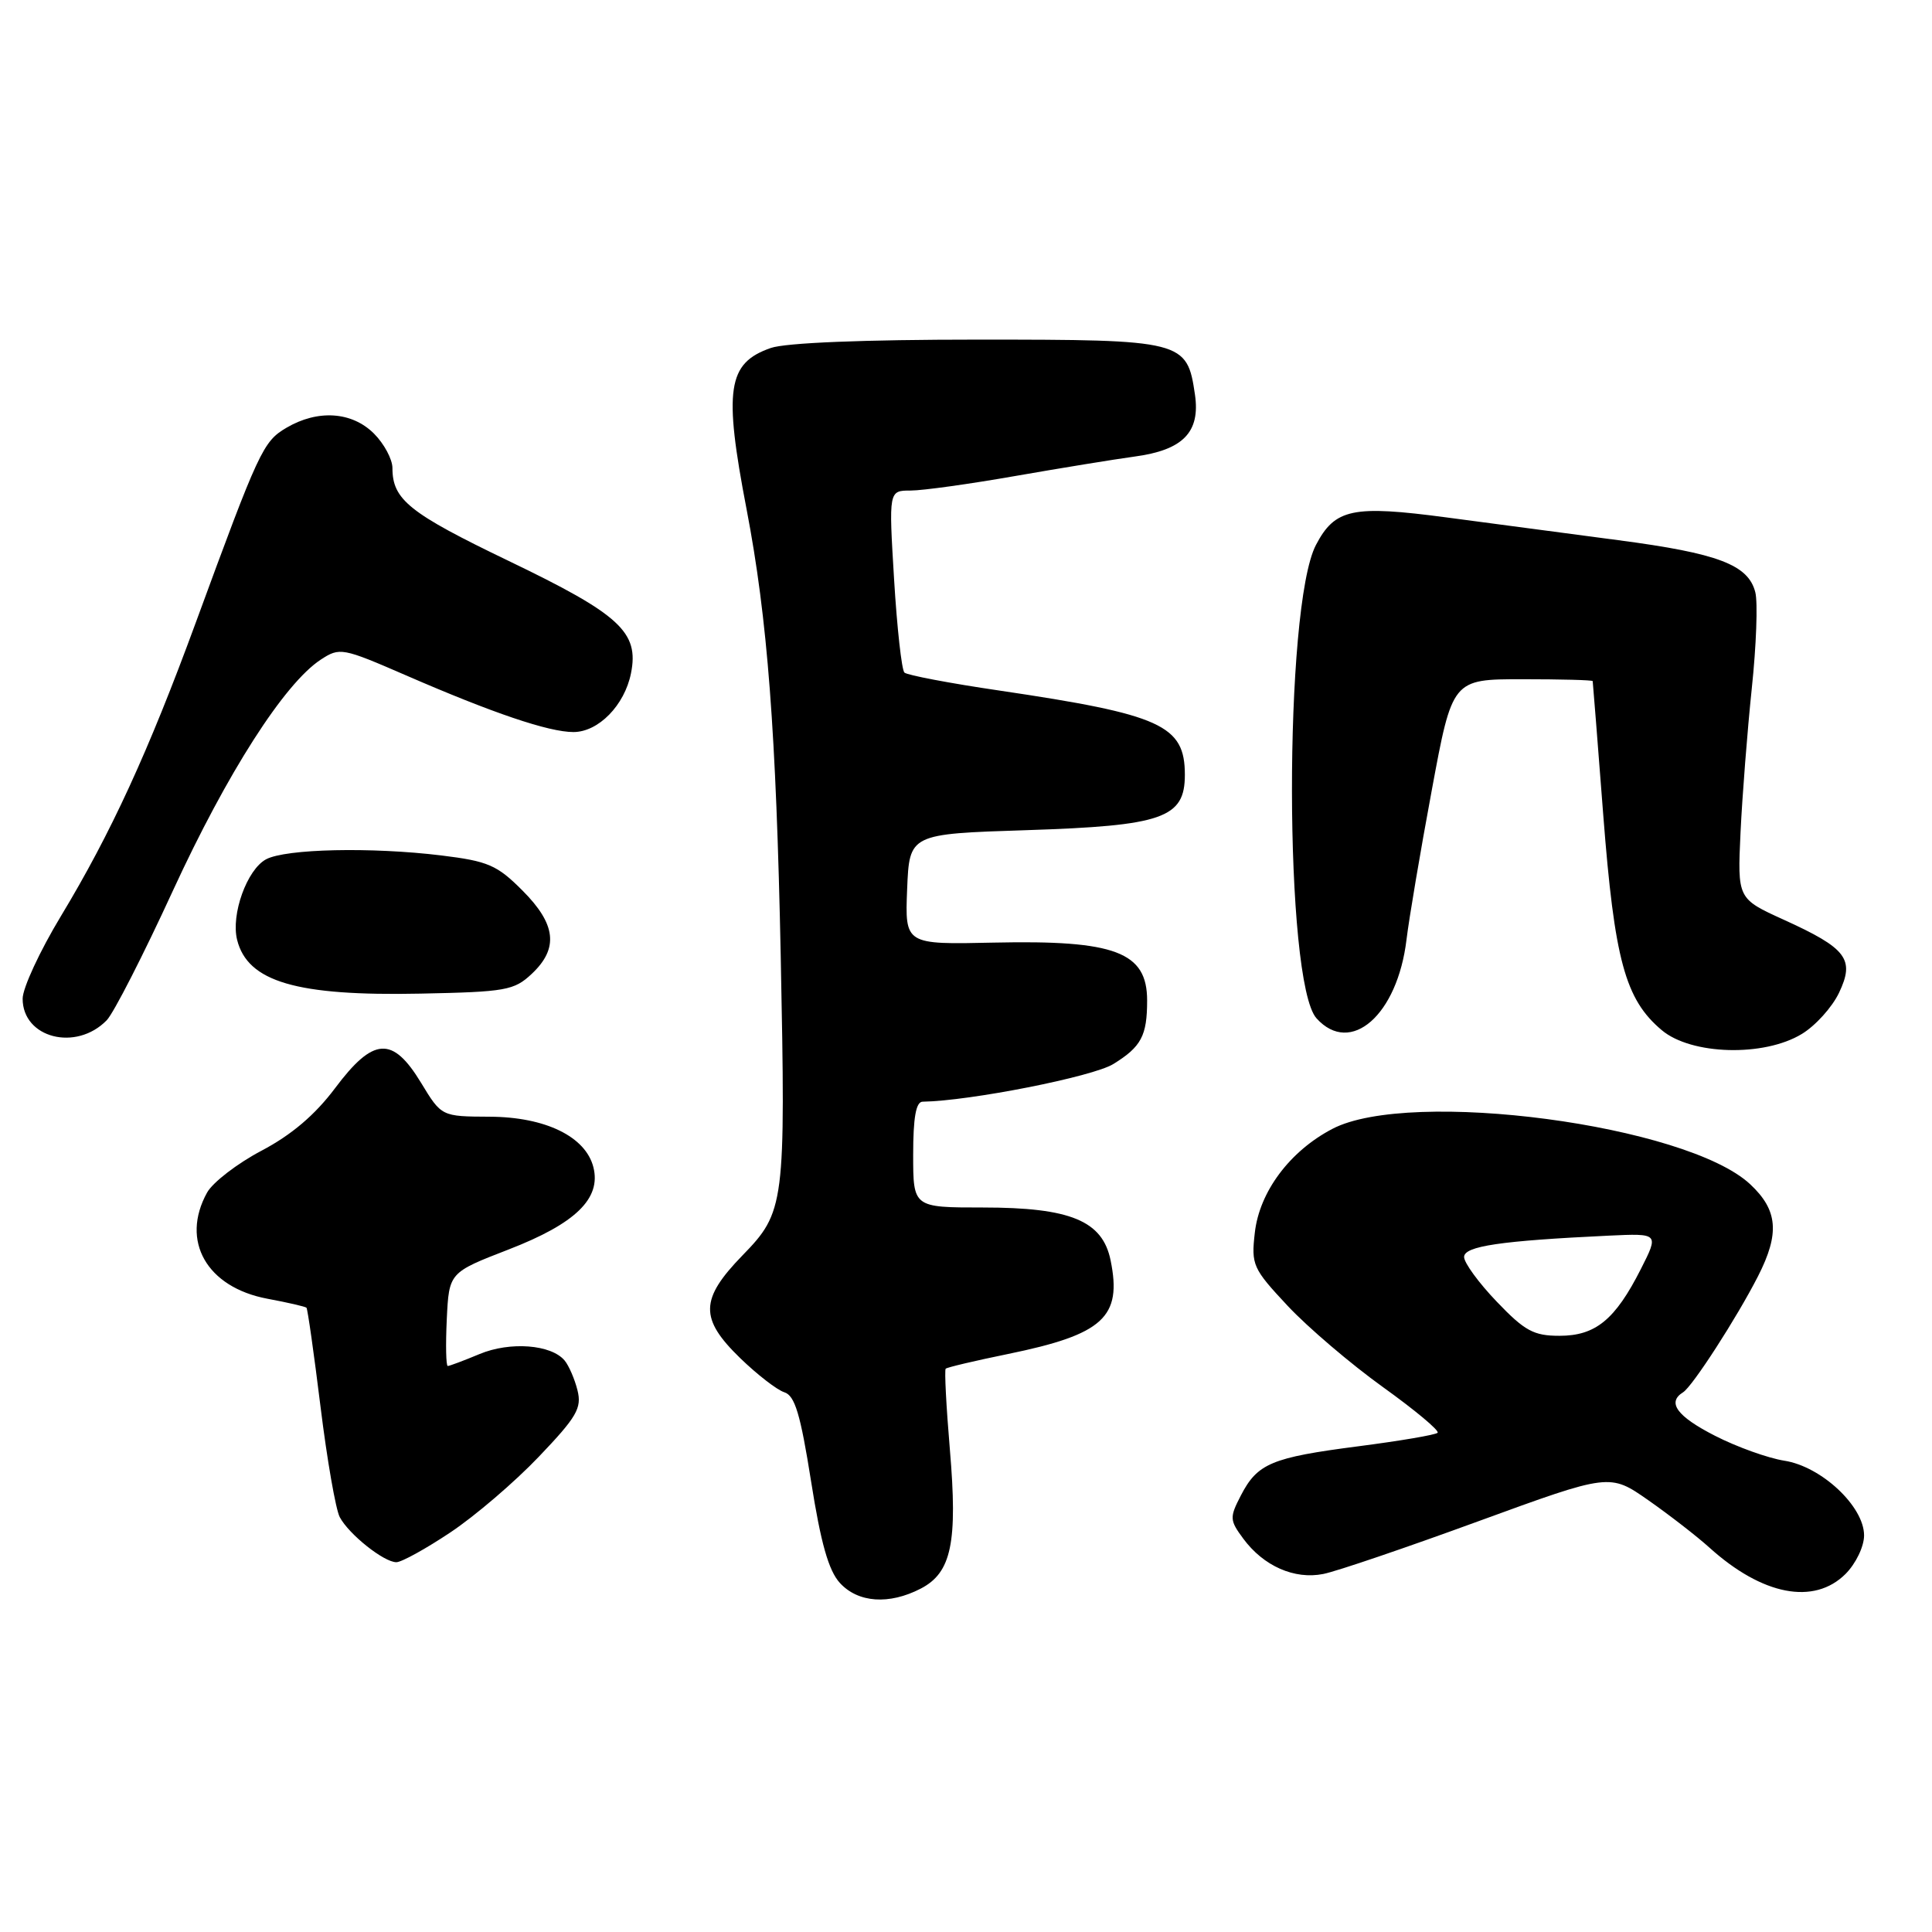 <?xml version="1.0" encoding="UTF-8" standalone="no"?>
<!DOCTYPE svg PUBLIC "-//W3C//DTD SVG 1.1//EN" "http://www.w3.org/Graphics/SVG/1.1/DTD/svg11.dtd" >
<svg xmlns="http://www.w3.org/2000/svg" xmlns:xlink="http://www.w3.org/1999/xlink" version="1.1" viewBox="0 0 256 256">
 <g >
 <path fill="currentColor"
d=" M 122.00 210.50 C 126.08 208.39 126.91 204.41 125.86 192.03 C 125.38 186.34 125.13 181.53 125.31 181.36 C 125.49 181.18 129.21 180.30 133.57 179.41 C 146.19 176.82 148.70 174.53 147.16 167.00 C 146.09 161.76 141.85 160.00 130.25 160.00 C 121.00 160.00 121.00 160.00 121.00 153.00 C 121.00 148.08 121.37 145.99 122.25 145.98 C 128.49 145.89 144.81 142.67 147.52 140.99 C 151.23 138.70 152.00 137.24 152.00 132.57 C 152.00 126.15 147.78 124.55 131.70 124.90 C 119.91 125.16 119.91 125.16 120.20 117.83 C 120.50 110.50 120.50 110.50 136.05 110.00 C 154.07 109.42 157.00 108.40 157.00 102.67 C 157.00 96.09 153.89 94.68 132.41 91.50 C 125.86 90.54 120.20 89.46 119.84 89.12 C 119.48 88.78 118.86 83.21 118.47 76.75 C 117.76 65.00 117.76 65.00 120.67 65.00 C 122.26 65.00 128.50 64.13 134.54 63.07 C 140.57 62.02 147.67 60.86 150.32 60.50 C 156.75 59.64 159.06 57.28 158.34 52.30 C 157.29 45.12 156.84 45.00 129.54 45.00 C 114.42 45.00 104.11 45.42 102.13 46.11 C 96.39 48.11 95.87 51.58 98.93 67.50 C 101.70 81.94 102.85 97.00 103.45 126.70 C 104.11 159.62 103.99 160.59 98.37 166.36 C 92.74 172.16 92.68 174.72 98.08 179.96 C 100.32 182.13 102.95 184.17 103.92 184.48 C 105.33 184.92 106.06 187.37 107.47 196.27 C 108.76 204.46 109.79 208.11 111.29 209.75 C 113.70 212.38 117.81 212.67 122.00 210.50 Z  M 244.55 208.55 C 245.91 207.18 247.00 204.92 247.00 203.45 C 247.00 199.61 241.35 194.31 236.43 193.55 C 234.27 193.21 230.14 191.73 227.25 190.25 C 222.21 187.68 220.85 185.83 223.01 184.49 C 224.25 183.73 230.15 174.59 232.95 169.10 C 235.84 163.43 235.58 160.35 231.91 156.92 C 223.48 149.04 186.86 144.19 176.55 149.58 C 170.90 152.53 166.88 157.92 166.27 163.34 C 165.78 167.61 166.00 168.09 170.63 173.04 C 173.31 175.90 178.99 180.74 183.25 183.80 C 187.50 186.85 190.76 189.57 190.49 189.85 C 190.21 190.13 185.48 190.93 179.99 191.64 C 168.47 193.13 166.62 193.91 164.42 198.16 C 162.91 201.08 162.93 201.43 164.74 203.88 C 167.43 207.52 171.52 209.32 175.34 208.56 C 177.08 208.22 186.33 205.07 195.90 201.57 C 213.30 195.22 213.30 195.22 218.40 198.78 C 221.20 200.74 224.85 203.57 226.50 205.06 C 233.52 211.40 240.37 212.72 244.55 208.55 Z  M 59.68 203.05 C 62.94 200.88 68.21 196.37 71.40 193.02 C 76.43 187.75 77.11 186.58 76.52 184.22 C 76.15 182.73 75.38 180.96 74.82 180.28 C 73.05 178.15 67.59 177.73 63.54 179.42 C 61.46 180.29 59.56 181.00 59.33 181.00 C 59.10 181.00 59.04 178.21 59.20 174.81 C 59.50 168.62 59.50 168.62 67.40 165.56 C 76.26 162.13 79.67 158.82 78.63 154.67 C 77.61 150.61 72.27 148.00 64.88 147.97 C 58.50 147.94 58.50 147.94 55.79 143.47 C 52.01 137.25 49.47 137.41 44.39 144.20 C 41.74 147.73 38.64 150.37 34.66 152.47 C 31.45 154.16 28.20 156.66 27.44 158.02 C 23.89 164.43 27.39 170.58 35.44 172.09 C 38.13 172.59 40.46 173.13 40.61 173.28 C 40.76 173.43 41.60 179.33 42.47 186.39 C 43.34 193.45 44.49 200.04 45.02 201.03 C 46.24 203.32 50.87 207.00 52.52 207.00 C 53.21 207.00 56.43 205.22 59.68 203.05 Z  M 238.76 137.00 C 240.56 135.91 242.77 133.46 243.68 131.55 C 245.80 127.10 244.72 125.67 236.36 121.87 C 230.22 119.08 230.22 119.08 230.63 110.29 C 230.86 105.46 231.53 96.88 232.12 91.22 C 232.72 85.57 232.93 79.84 232.59 78.49 C 231.67 74.84 227.69 73.32 214.45 71.58 C 207.88 70.71 197.62 69.36 191.66 68.56 C 179.23 66.91 176.89 67.40 174.37 72.21 C 170.09 80.38 170.15 130.19 174.45 134.94 C 178.97 139.94 185.17 134.50 186.37 124.50 C 186.70 121.75 188.20 112.86 189.71 104.75 C 192.44 90.00 192.44 90.00 201.72 90.00 C 206.82 90.00 211.02 90.11 211.04 90.25 C 211.07 90.39 211.70 98.38 212.44 108.00 C 213.93 127.21 215.34 132.43 220.19 136.50 C 224.10 139.80 233.75 140.06 238.76 137.00 Z  M 14.14 135.19 C 15.05 134.26 19.00 126.53 22.92 118.00 C 30.09 102.43 37.68 90.56 42.51 87.40 C 45.02 85.76 45.35 85.82 53.80 89.49 C 65.30 94.49 72.71 97.00 75.98 97.00 C 79.29 97.00 82.76 93.46 83.61 89.21 C 84.70 83.76 82.15 81.42 67.41 74.33 C 54.23 67.99 52.00 66.21 52.00 62.02 C 52.00 60.86 50.90 58.80 49.55 57.45 C 46.62 54.53 42.10 54.24 37.94 56.69 C 34.85 58.52 34.32 59.67 25.94 82.50 C 19.66 99.61 14.70 110.41 8.06 121.41 C 5.28 126.01 3.00 130.93 3.00 132.33 C 3.00 137.55 10.08 139.36 14.14 135.19 Z  M 70.47 129.03 C 74.05 125.66 73.69 122.46 69.22 117.99 C 65.86 114.62 64.67 114.11 58.47 113.35 C 49.20 112.22 37.87 112.47 35.26 113.86 C 32.72 115.22 30.58 121.18 31.42 124.54 C 32.82 130.10 39.29 132.00 55.72 131.66 C 67.03 131.43 68.12 131.24 70.47 129.03 Z  M 198.33 172.48 C 195.95 170.00 194.00 167.33 194.00 166.56 C 194.00 165.12 198.82 164.41 213.16 163.73 C 219.82 163.42 219.82 163.42 217.42 168.16 C 214.02 174.87 211.42 177.00 206.64 177.00 C 203.22 177.00 202.04 176.36 198.33 172.48 Z "/>
</g>
</svg>